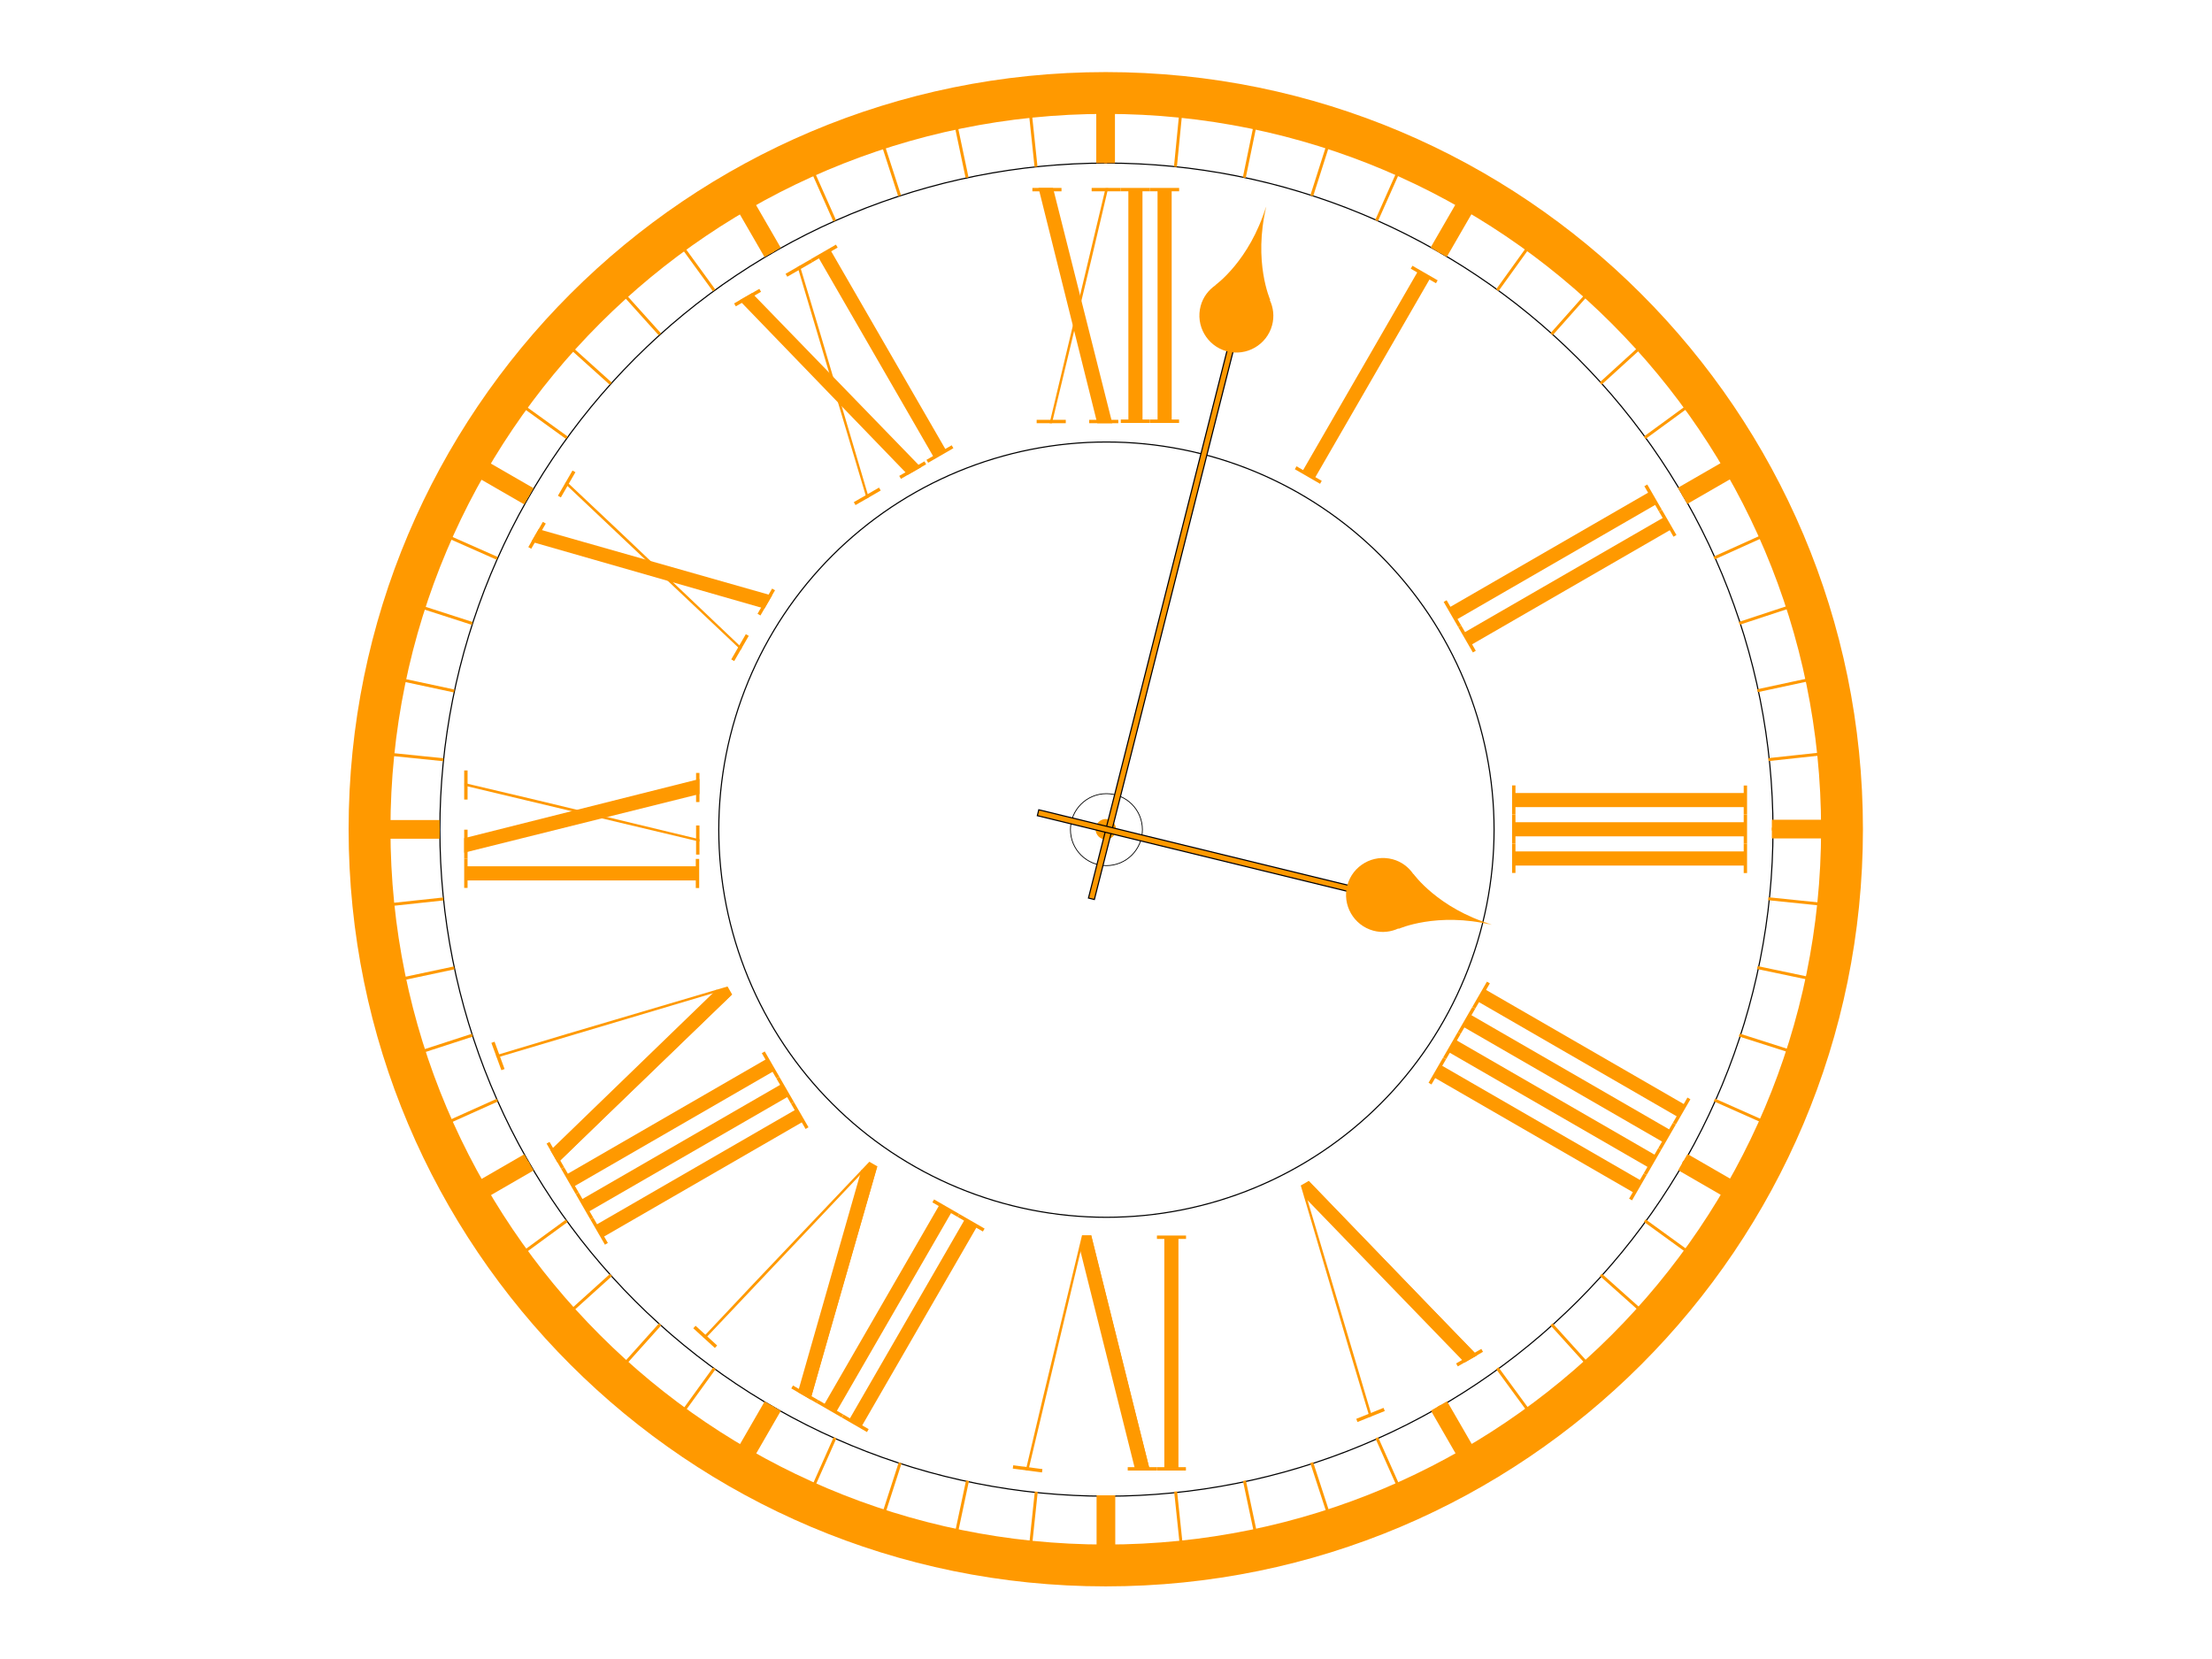 <svg xmlns="http://www.w3.org/2000/svg" xmlns:xlink="http://www.w3.org/1999/xlink" width="1024" zoomAndPan="magnify" viewBox="0 0 768 576" height="768" preserveAspectRatio="xMidYMid meet" version="1.0"><defs><clipPath id="82623e6fe6"><path d="M 121.023 25.023 L 646.773 25.023 L 646.773 550.773 L 121.023 550.773 Z M 121.023 25.023 " clip-rule="nonzero"/></clipPath></defs><path stroke-linecap="butt" transform="matrix(0.781, 0, 0, 0.781, -80.767, -6.201)" fill="none" stroke-linejoin="miter" d="M 891.602 376.759 C 891.602 381.608 891.482 386.457 891.241 391.301 C 891.006 396.144 890.651 400.978 890.175 405.802 C 889.7 410.631 889.105 415.44 888.394 420.239 C 887.683 425.038 886.853 429.811 885.907 434.57 C 884.961 439.324 883.9 444.058 882.719 448.762 C 881.544 453.465 880.247 458.134 878.841 462.778 C 877.435 467.417 875.914 472.02 874.278 476.589 C 872.646 481.153 870.9 485.676 869.044 490.155 C 867.187 494.638 865.225 499.067 863.149 503.456 C 861.077 507.839 858.895 512.168 856.609 516.446 C 854.327 520.719 851.935 524.938 849.443 529.101 C 846.951 533.259 844.354 537.353 841.662 541.386 C 838.964 545.419 836.177 549.382 833.285 553.275 C 830.398 557.174 827.415 560.997 824.338 564.745 C 821.26 568.493 818.098 572.161 814.84 575.759 C 811.582 579.351 808.24 582.859 804.812 586.292 C 801.379 589.72 797.871 593.062 794.279 596.32 C 790.681 599.578 787.013 602.74 783.265 605.818 C 779.517 608.895 775.694 611.877 771.796 614.765 C 767.902 617.657 763.939 620.444 759.906 623.142 C 755.873 625.834 751.779 628.431 747.621 630.923 C 743.458 633.415 739.239 635.807 734.966 638.088 C 730.688 640.375 726.359 642.557 721.971 644.629 C 717.587 646.705 713.159 648.667 708.675 650.523 C 704.196 652.38 699.673 654.126 695.109 655.758 C 690.54 657.394 685.937 658.915 681.298 660.321 C 676.654 661.727 671.986 663.023 667.282 664.199 C 662.578 665.38 657.844 666.441 653.09 667.387 C 648.332 668.333 643.558 669.163 638.759 669.874 C 633.96 670.585 629.151 671.18 624.322 671.655 C 619.498 672.131 614.665 672.486 609.821 672.721 C 604.977 672.961 600.128 673.082 595.279 673.082 C 590.43 673.082 585.586 672.961 580.742 672.721 C 575.898 672.486 571.06 672.131 566.236 671.655 C 561.412 671.18 556.598 670.585 551.799 669.874 C 547.005 669.163 542.226 668.333 537.473 667.387 C 532.714 666.441 527.985 665.38 523.281 664.199 C 518.577 663.023 513.904 661.727 509.265 660.321 C 504.621 658.915 500.018 657.394 495.454 655.758 C 490.885 654.126 486.362 652.38 481.883 650.523 C 477.404 648.667 472.971 646.705 468.587 644.629 C 464.204 642.557 459.87 640.375 455.597 638.088 C 451.319 635.807 447.1 633.415 442.942 630.923 C 438.784 628.431 434.685 625.834 430.652 623.142 C 426.619 620.444 422.656 617.657 418.762 614.765 C 414.869 611.877 411.046 608.895 407.298 605.818 C 403.55 602.74 399.877 599.578 396.284 596.32 C 392.692 593.062 389.179 589.72 385.751 586.292 C 382.323 582.859 378.981 579.351 375.723 575.759 C 372.465 572.161 369.298 568.493 366.22 564.745 C 363.143 560.997 360.16 557.174 357.273 553.275 C 354.386 549.382 351.594 545.419 348.896 541.386 C 346.204 537.353 343.612 533.259 341.12 529.101 C 338.623 524.938 336.236 520.719 333.949 516.446 C 331.663 512.168 329.481 507.839 327.409 503.456 C 325.338 499.067 323.371 494.638 321.514 490.155 C 319.658 485.676 317.917 481.153 316.28 476.589 C 314.649 472.02 313.128 467.417 311.722 462.778 C 310.31 458.134 309.019 453.465 307.839 448.762 C 306.663 444.058 305.602 439.324 304.656 434.57 C 303.705 429.811 302.88 425.038 302.169 420.239 C 301.453 415.44 300.863 410.631 300.388 405.802 C 299.912 400.978 299.557 396.144 299.317 391.301 C 299.081 386.457 298.961 381.608 298.961 376.759 C 298.961 371.91 299.081 367.066 299.317 362.222 C 299.557 357.378 299.912 352.54 300.388 347.716 C 300.863 342.892 301.453 338.078 302.169 333.279 C 302.88 328.485 303.705 323.706 304.656 318.953 C 305.602 314.194 306.663 309.465 307.839 304.761 C 309.019 300.057 310.31 295.384 311.722 290.745 C 313.128 286.101 314.649 281.498 316.28 276.934 C 317.917 272.365 319.658 267.842 321.514 263.363 C 323.371 258.884 325.338 254.451 327.409 250.067 C 329.481 245.684 331.663 241.35 333.949 237.077 C 336.236 232.799 338.623 228.58 341.12 224.422 C 343.612 220.263 346.204 216.165 348.896 212.132 C 351.594 208.099 354.386 204.136 357.273 200.242 C 360.16 196.349 363.143 192.526 366.22 188.778 C 369.298 185.03 372.465 181.357 375.723 177.764 C 378.981 174.172 382.323 170.659 385.751 167.231 C 389.179 163.803 392.692 160.461 396.284 157.203 C 399.877 153.945 403.55 150.778 407.298 147.7 C 411.046 144.623 414.869 141.64 418.762 138.753 C 422.656 135.866 426.619 133.074 430.652 130.381 C 434.685 127.684 438.784 125.092 442.942 122.6 C 447.1 120.103 451.319 117.716 455.597 115.429 C 459.87 113.143 464.204 110.961 468.587 108.889 C 472.971 106.817 477.404 104.851 481.883 102.994 C 486.362 101.138 490.885 99.397 495.454 97.76 C 500.018 96.129 504.621 94.608 509.265 93.202 C 513.904 91.79 518.577 90.499 523.281 89.318 C 527.985 88.143 532.714 87.082 537.473 86.136 C 542.226 85.185 547.005 84.359 551.799 83.649 C 556.598 82.933 561.412 82.343 566.236 81.867 C 571.06 81.392 575.898 81.037 580.742 80.797 C 585.586 80.561 590.43 80.441 595.279 80.441 C 600.128 80.441 604.977 80.561 609.821 80.797 C 614.665 81.037 619.498 81.392 624.322 81.867 C 629.151 82.343 633.96 82.933 638.759 83.649 C 643.558 84.359 648.332 85.185 653.09 86.136 C 657.844 87.082 662.578 88.143 667.282 89.318 C 671.986 90.499 676.654 91.79 681.298 93.202 C 685.937 94.608 690.54 96.129 695.109 97.76 C 699.673 99.397 704.196 101.138 708.675 102.994 C 713.159 104.851 717.587 106.817 721.971 108.889 C 726.359 110.961 730.688 113.143 734.966 115.429 C 739.239 117.716 743.458 120.103 747.621 122.6 C 751.779 125.092 755.873 127.684 759.906 130.381 C 763.939 133.074 767.902 135.866 771.796 138.753 C 775.694 141.64 779.517 144.623 783.265 147.7 C 787.013 150.778 790.681 153.945 794.279 157.203 C 797.871 160.461 801.379 163.803 804.812 167.231 C 808.24 170.659 811.582 174.172 814.84 177.764 C 818.098 181.357 821.26 185.03 824.338 188.778 C 827.415 192.526 830.398 196.349 833.285 200.242 C 836.177 204.136 838.964 208.099 841.662 212.132 C 844.354 216.165 846.951 220.263 849.443 224.422 C 851.935 228.58 854.327 232.799 856.609 237.077 C 858.895 241.35 861.077 245.684 863.149 250.067 C 865.225 254.451 867.187 258.884 869.044 263.363 C 870.9 267.842 872.646 272.365 874.278 276.934 C 875.914 281.498 877.435 286.101 878.841 290.745 C 880.247 295.384 881.544 300.057 882.719 304.761 C 883.9 309.465 884.961 314.194 885.907 318.953 C 886.853 323.706 887.683 328.485 888.394 333.279 C 889.105 338.078 889.7 342.892 890.175 347.716 C 890.651 352.54 891.006 357.378 891.241 362.222 C 891.482 367.066 891.602 371.91 891.602 376.759 Z M 891.602 376.759 " stroke="#000000" stroke-width="0.5" stroke-opacity="1" stroke-miterlimit="10"/><path stroke-linecap="butt" transform="matrix(0.781, 0, 0, 0.781, -80.767, -6.201)" fill="none" stroke-linejoin="miter" d="M 767.612 376.759 C 767.612 379.581 767.542 382.398 767.402 385.216 C 767.262 388.033 767.057 390.845 766.782 393.652 C 766.506 396.46 766.161 399.257 765.746 402.044 C 765.33 404.836 764.85 407.614 764.3 410.381 C 763.749 413.148 763.129 415.895 762.443 418.633 C 761.762 421.37 761.007 424.087 760.191 426.784 C 759.371 429.481 758.485 432.158 757.534 434.816 C 756.588 437.473 755.573 440.1 754.492 442.707 C 753.411 445.314 752.27 447.891 751.064 450.438 C 749.858 452.99 748.592 455.507 747.261 457.994 C 745.93 460.481 744.544 462.938 743.093 465.355 C 741.641 467.772 740.135 470.159 738.569 472.501 C 737.003 474.848 735.376 477.149 733.695 479.416 C 732.019 481.683 730.282 483.905 728.491 486.087 C 726.704 488.263 724.863 490.4 722.966 492.492 C 721.075 494.578 719.128 496.62 717.137 498.617 C 715.14 500.608 713.098 502.555 711.012 504.446 C 708.92 506.343 706.783 508.184 704.607 509.971 C 702.425 511.762 700.203 513.499 697.936 515.175 C 695.669 516.856 693.368 518.483 691.021 520.049 C 688.679 521.615 686.292 523.121 683.875 524.572 C 681.458 526.024 679.001 527.41 676.514 528.741 C 674.027 530.072 671.51 531.338 668.958 532.544 C 666.411 533.75 663.834 534.891 661.227 535.972 C 658.62 537.052 655.993 538.068 653.336 539.014 C 650.678 539.965 648.001 540.851 645.304 541.671 C 642.607 542.487 639.89 543.242 637.153 543.923 C 634.415 544.609 631.668 545.229 628.901 545.779 C 626.134 546.33 623.357 546.81 620.564 547.226 C 617.777 547.641 614.98 547.986 612.173 548.261 C 609.365 548.537 606.553 548.742 603.736 548.882 C 600.919 549.022 598.101 549.092 595.279 549.092 C 592.462 549.092 589.639 549.022 586.822 548.882 C 584.005 548.742 581.198 548.537 578.39 548.261 C 575.583 547.986 572.786 547.641 569.994 547.226 C 567.206 546.81 564.424 546.33 561.662 545.779 C 558.895 545.229 556.143 544.609 553.405 543.923 C 550.673 543.242 547.956 542.487 545.254 541.671 C 542.557 540.851 539.88 539.965 537.222 539.014 C 534.57 538.068 531.938 537.052 529.331 535.972 C 526.724 534.891 524.147 533.75 521.6 532.544 C 519.048 531.338 516.531 530.072 514.044 528.741 C 511.557 527.41 509.105 526.024 506.683 524.572 C 504.266 523.121 501.884 521.615 499.537 520.049 C 497.195 518.483 494.888 516.856 492.622 515.175 C 490.36 513.499 488.133 511.762 485.956 509.971 C 483.775 508.184 481.638 506.343 479.551 504.446 C 477.46 502.555 475.418 500.608 473.426 498.617 C 471.43 496.62 469.488 494.578 467.592 492.492 C 465.7 490.4 463.859 488.263 462.067 486.087 C 460.276 483.905 458.544 481.683 456.863 479.416 C 455.182 477.149 453.56 474.848 451.994 472.501 C 450.428 470.159 448.917 467.772 447.465 465.355 C 446.019 462.938 444.628 460.481 443.297 457.994 C 441.971 455.507 440.7 452.99 439.494 450.438 C 438.288 447.891 437.147 445.314 436.066 442.707 C 434.99 440.1 433.975 437.473 433.024 434.816 C 432.073 432.158 431.187 429.481 430.372 426.784 C 429.551 424.087 428.801 421.37 428.115 418.633 C 427.429 415.895 426.814 413.148 426.263 410.381 C 425.713 407.614 425.228 404.836 424.817 402.044 C 424.402 399.257 424.057 396.46 423.781 393.652 C 423.501 390.845 423.296 388.033 423.156 385.216 C 423.021 382.398 422.951 379.581 422.951 376.759 C 422.951 373.942 423.021 371.119 423.156 368.302 C 423.296 365.485 423.501 362.678 423.781 359.87 C 424.057 357.063 424.402 354.266 424.817 351.474 C 425.228 348.686 425.713 345.904 426.263 343.142 C 426.814 340.375 427.429 337.623 428.115 334.885 C 428.801 332.153 429.551 329.436 430.372 326.734 C 431.187 324.037 432.073 321.36 433.024 318.702 C 433.975 316.05 434.99 313.418 436.066 310.811 C 437.147 308.209 438.288 305.627 439.494 303.08 C 440.7 300.528 441.971 298.011 443.297 295.524 C 444.628 293.037 446.019 290.585 447.465 288.163 C 448.917 285.746 450.428 283.364 451.994 281.017 C 453.56 278.675 455.182 276.368 456.863 274.102 C 458.544 271.84 460.276 269.613 462.067 267.436 C 463.859 265.255 465.7 263.118 467.592 261.031 C 469.488 258.939 471.43 256.898 473.426 254.906 C 475.418 252.91 477.46 250.968 479.551 249.072 C 481.638 247.18 483.775 245.339 485.956 243.547 C 488.133 241.756 490.36 240.024 492.622 238.343 C 494.888 236.662 497.195 235.04 499.537 233.474 C 501.884 231.908 504.266 230.397 506.683 228.945 C 509.105 227.499 511.557 226.108 514.044 224.777 C 516.531 223.451 519.048 222.18 521.6 220.974 C 524.147 219.768 526.724 218.627 529.331 217.546 C 531.938 216.47 534.57 215.455 537.222 214.504 C 539.88 213.553 542.557 212.667 545.254 211.852 C 547.956 211.031 550.673 210.28 553.405 209.595 C 556.143 208.909 558.895 208.294 561.662 207.743 C 564.424 207.193 567.206 206.708 569.994 206.297 C 572.786 205.882 575.583 205.537 578.39 205.261 C 581.198 204.981 584.005 204.776 586.822 204.636 C 589.639 204.501 592.462 204.431 595.279 204.431 C 598.101 204.431 600.919 204.501 603.736 204.636 C 606.553 204.776 609.365 204.981 612.173 205.261 C 614.98 205.537 617.777 205.882 620.564 206.297 C 623.357 206.708 626.134 207.193 628.901 207.743 C 631.668 208.294 634.415 208.909 637.153 209.595 C 639.89 210.28 642.607 211.031 645.304 211.852 C 648.001 212.667 650.678 213.553 653.336 214.504 C 655.993 215.455 658.62 216.47 661.227 217.546 C 663.834 218.627 666.411 219.768 668.958 220.974 C 671.51 222.18 674.027 223.451 676.514 224.777 C 679.001 226.108 681.458 227.499 683.875 228.945 C 686.292 230.397 688.679 231.908 691.021 233.474 C 693.368 235.04 695.669 236.662 697.936 238.343 C 700.203 240.024 702.425 241.756 704.607 243.547 C 706.783 245.339 708.92 247.18 711.012 249.072 C 713.098 250.968 715.14 252.91 717.137 254.906 C 719.128 256.898 721.075 258.939 722.966 261.031 C 724.863 263.118 726.704 265.255 728.491 267.436 C 730.282 269.613 732.019 271.84 733.695 274.102 C 735.376 276.368 737.003 278.675 738.569 281.017 C 740.135 283.364 741.641 285.746 743.093 288.163 C 744.544 290.585 745.93 293.037 747.261 295.524 C 748.592 298.011 749.858 300.528 751.064 303.08 C 752.27 305.627 753.411 308.209 754.492 310.811 C 755.573 313.418 756.588 316.05 757.534 318.702 C 758.485 321.36 759.371 324.037 760.191 326.734 C 761.007 329.436 761.762 332.153 762.443 334.885 C 763.129 337.623 763.749 340.375 764.3 343.142 C 764.85 345.904 765.33 348.686 765.746 351.474 C 766.161 354.266 766.501 357.063 766.782 359.87 C 767.057 362.678 767.262 365.485 767.402 368.302 C 767.542 371.119 767.612 373.942 767.612 376.759 Z M 767.612 376.759 " stroke="#000000" stroke-width="0.5" stroke-opacity="1" stroke-miterlimit="10"/><g clip-path="url(#82623e6fe6)"><path fill="#ff9900" d="M 383.922 25.027 C 238.742 25.027 121.039 142.723 121.039 287.902 C 121.039 433.09 238.734 550.785 383.922 550.785 C 529.109 550.785 646.805 433.09 646.805 287.902 C 646.805 142.723 529.109 25.027 383.922 25.027 Z M 383.922 536.258 C 246.758 536.258 135.566 425.066 135.566 287.902 C 135.566 150.738 246.758 39.547 383.922 39.547 C 521.086 39.547 632.277 150.738 632.277 287.902 C 632.277 425.066 521.086 536.258 383.922 536.258 Z M 383.922 536.258 " fill-opacity="1" fill-rule="nonzero"/></g><path fill="#ff9900" d="M 380.621 38.801 L 387.109 38.801 L 387.109 56.645 L 380.621 56.645 Z M 380.621 38.801 " fill-opacity="1" fill-rule="nonzero"/><path fill="#ff9900" d="M 383.352 38.801 L 384.387 38.801 L 384.387 56.645 L 383.352 56.645 Z M 383.352 38.801 " fill-opacity="1" fill-rule="nonzero"/><path fill="#ff9900" d="M 360.215 57.867 L 359.191 57.977 L 357.324 40.23 L 358.344 40.125 Z M 360.215 57.867 " fill-opacity="1" fill-rule="nonzero"/><path fill="#ff9900" d="M 336.27 61.578 L 335.262 61.789 L 331.582 44.332 L 332.59 44.121 Z M 336.27 61.578 " fill-opacity="1" fill-rule="nonzero"/><path fill="#ff9900" d="M 312.836 67.824 L 311.855 68.141 L 306.348 51.172 L 307.328 50.852 Z M 312.836 67.824 " fill-opacity="1" fill-rule="nonzero"/><path fill="#ff9900" d="M 290.273 76.461 L 289.332 76.879 L 282.09 60.574 L 283.031 60.156 Z M 290.273 76.461 " fill-opacity="1" fill-rule="nonzero"/><path fill="#ff9900" d="M 268.719 87.398 L 267.828 87.914 L 258.938 72.445 L 259.832 71.93 Z M 268.719 87.398 " fill-opacity="1" fill-rule="nonzero"/><path fill="#ff9900" d="M 248.355 100.527 L 247.523 101.133 L 237.031 86.699 L 237.863 86.098 Z M 248.355 100.527 " fill-opacity="1" fill-rule="nonzero"/><path fill="#ff9900" d="M 229.496 115.742 L 228.73 116.43 L 216.797 103.168 L 217.562 102.48 Z M 229.496 115.742 " fill-opacity="1" fill-rule="nonzero"/><path fill="#ff9900" d="M 212.402 132.828 L 211.715 133.59 L 198.457 121.656 L 199.145 120.895 Z M 212.402 132.828 " fill-opacity="1" fill-rule="nonzero"/><path fill="#ff9900" d="M 197.129 151.582 L 196.527 152.418 L 182.062 141.969 L 182.664 141.137 Z M 197.129 151.582 " fill-opacity="1" fill-rule="nonzero"/><path fill="#ff9900" d="M 183.848 171.883 L 183.332 172.773 L 167.891 163.836 L 168.406 162.945 Z M 183.848 171.883 " fill-opacity="1" fill-rule="nonzero"/><path fill="#ff9900" d="M 172.836 193.391 L 172.422 194.332 L 156.105 187.113 L 156.52 186.172 Z M 172.836 193.391 " fill-opacity="1" fill-rule="nonzero"/><path fill="#ff9900" d="M 164.129 215.969 L 163.812 216.945 L 146.836 211.469 L 147.148 210.488 Z M 164.129 215.969 " fill-opacity="1" fill-rule="nonzero"/><path fill="#ff9900" d="M 157.812 239.41 L 157.598 240.414 L 140.152 236.684 L 140.367 235.676 Z M 157.812 239.41 " fill-opacity="1" fill-rule="nonzero"/><path fill="#ff9900" d="M 153.992 263.266 L 153.887 264.289 L 136.137 262.473 L 136.242 261.449 Z M 153.992 263.266 " fill-opacity="1" fill-rule="nonzero"/><path fill="#ff9900" d="M 134.816 287.445 L 152.656 287.445 L 152.656 288.473 L 134.816 288.473 Z M 134.816 287.445 " fill-opacity="1" fill-rule="nonzero"/><path fill="#ff9900" d="M 153.883 311.602 L 153.992 312.625 L 136.254 314.531 L 136.145 313.508 Z M 153.883 311.602 " fill-opacity="1" fill-rule="nonzero"/><path fill="#ff9900" d="M 157.613 335.539 L 157.832 336.539 L 140.383 340.254 L 140.156 339.242 Z M 157.613 335.539 " fill-opacity="1" fill-rule="nonzero"/><path fill="#ff9900" d="M 163.832 358.93 L 164.152 359.91 L 147.191 365.422 L 146.863 364.445 Z M 163.832 358.93 " fill-opacity="1" fill-rule="nonzero"/><path fill="#ff9900" d="M 172.453 381.496 L 172.875 382.434 L 156.598 389.746 L 156.176 388.809 Z M 172.453 381.496 " fill-opacity="1" fill-rule="nonzero"/><path fill="#ff9900" d="M 183.41 403.145 L 183.926 404.023 L 168.477 412.949 L 167.957 412.059 Z M 183.41 403.145 " fill-opacity="1" fill-rule="nonzero"/><path fill="#ff9900" d="M 196.5 423.43 L 197.105 424.258 L 182.707 434.793 L 182.098 433.965 Z M 196.5 423.43 " fill-opacity="1" fill-rule="nonzero"/><path fill="#ff9900" d="M 211.781 442.305 L 212.469 443.066 L 199.227 455.02 L 198.539 454.254 Z M 211.781 442.305 " fill-opacity="1" fill-rule="nonzero"/><path fill="#ff9900" d="M 228.82 459.457 L 229.586 460.145 L 217.68 473.426 L 216.914 472.738 Z M 228.82 459.457 " fill-opacity="1" fill-rule="nonzero"/><path fill="#ff9900" d="M 247.633 474.758 L 248.465 475.359 L 238.004 489.809 L 237.168 489.207 Z M 247.633 474.758 " fill-opacity="1" fill-rule="nonzero"/><path fill="#ff9900" d="M 267.867 487.957 L 268.754 488.469 L 259.871 503.934 L 258.98 503.422 Z M 267.867 487.957 " fill-opacity="1" fill-rule="nonzero"/><path fill="#ff9900" d="M 289.441 499 L 290.379 499.414 L 283.137 515.719 L 282.199 515.301 Z M 289.441 499 " fill-opacity="1" fill-rule="nonzero"/><path fill="#ff9900" d="M 312.043 507.734 L 313.02 508.051 L 307.531 525.023 L 306.555 524.707 Z M 312.043 507.734 " fill-opacity="1" fill-rule="nonzero"/><path fill="#ff9900" d="M 335.41 513.996 L 336.414 514.207 L 332.711 531.656 L 331.707 531.445 Z M 335.41 513.996 " fill-opacity="1" fill-rule="nonzero"/><path fill="#ff9900" d="M 359.285 517.836 L 360.301 517.945 L 358.43 535.684 L 357.41 535.578 Z M 359.285 517.836 " fill-opacity="1" fill-rule="nonzero"/><path fill="#ff9900" d="M 383.461 519.168 L 384.488 519.168 L 384.488 537.004 L 383.461 537.004 Z M 383.461 519.168 " fill-opacity="1" fill-rule="nonzero"/><path fill="#ff9900" d="M 407.668 517.902 L 408.684 517.797 L 410.547 535.539 L 409.527 535.645 Z M 407.668 517.902 " fill-opacity="1" fill-rule="nonzero"/><path fill="#ff9900" d="M 431.559 514.195 L 432.562 513.98 L 436.262 531.43 L 435.258 531.645 Z M 431.559 514.195 " fill-opacity="1" fill-rule="nonzero"/><path fill="#ff9900" d="M 454.938 507.961 L 455.914 507.641 L 461.449 524.605 L 460.473 524.922 Z M 454.938 507.961 " fill-opacity="1" fill-rule="nonzero"/><path fill="#ff9900" d="M 477.543 499.41 L 478.48 498.996 L 485.75 515.285 L 484.812 515.703 Z M 477.543 499.41 " fill-opacity="1" fill-rule="nonzero"/><path fill="#ff9900" d="M 499.141 488.418 L 500.031 487.902 L 508.988 503.332 L 508.102 503.848 Z M 499.141 488.418 " fill-opacity="1" fill-rule="nonzero"/><path fill="#ff9900" d="M 519.438 475.32 L 520.262 474.715 L 530.805 489.109 L 529.98 489.715 Z M 519.438 475.32 " fill-opacity="1" fill-rule="nonzero"/><path fill="#ff9900" d="M 538.301 460.129 L 539.059 459.441 L 551.031 472.672 L 550.27 473.359 Z M 538.301 460.129 " fill-opacity="1" fill-rule="nonzero"/><path fill="#ff9900" d="M 555.453 442.984 L 556.137 442.223 L 569.445 454.109 L 568.762 454.875 Z M 555.453 442.984 " fill-opacity="1" fill-rule="nonzero"/><path fill="#ff9900" d="M 570.746 424.195 L 571.348 423.363 L 585.793 433.84 L 585.188 434.672 Z M 570.746 424.195 " fill-opacity="1" fill-rule="nonzero"/><path fill="#ff9900" d="M 583.969 403.875 L 584.48 402.988 L 599.949 411.875 L 599.438 412.766 Z M 583.969 403.875 " fill-opacity="1" fill-rule="nonzero"/><path fill="#ff9900" d="M 595.016 382.367 L 595.434 381.434 L 611.738 388.676 L 611.324 389.613 Z M 595.016 382.367 " fill-opacity="1" fill-rule="nonzero"/><path fill="#ff9900" d="M 603.695 359.836 L 604.008 358.859 L 621.004 364.281 L 620.695 365.258 Z M 603.695 359.836 " fill-opacity="1" fill-rule="nonzero"/><path fill="#ff9900" d="M 610.039 336.438 L 610.246 335.434 L 627.711 339.094 L 627.504 340.098 Z M 610.039 336.438 " fill-opacity="1" fill-rule="nonzero"/><path fill="#ff9900" d="M 613.871 312.543 L 613.977 311.52 L 631.727 313.352 L 631.621 314.371 Z M 613.871 312.543 " fill-opacity="1" fill-rule="nonzero"/><path fill="#ff9900" d="M 615.184 287.336 L 633.023 287.336 L 633.023 288.363 L 615.184 288.363 Z M 615.184 287.336 " fill-opacity="1" fill-rule="nonzero"/><path fill="#ff9900" d="M 614.02 264.246 L 613.91 263.227 L 631.652 261.312 L 631.762 262.328 Z M 614.02 264.246 " fill-opacity="1" fill-rule="nonzero"/><path fill="#ff9900" d="M 610.266 240.32 L 610.051 239.32 L 627.5 235.57 L 627.715 236.57 Z M 610.266 240.32 " fill-opacity="1" fill-rule="nonzero"/><path fill="#ff9900" d="M 604.004 216.914 L 603.684 215.945 L 620.633 210.355 L 620.953 211.328 Z M 604.004 216.914 " fill-opacity="1" fill-rule="nonzero"/><path fill="#ff9900" d="M 595.32 194.219 L 594.898 193.289 L 611.168 185.945 L 611.586 186.879 Z M 595.32 194.219 " fill-opacity="1" fill-rule="nonzero"/><path fill="#ff9900" d="M 584.5 172.711 L 583.984 171.828 L 599.398 162.836 L 599.914 163.719 Z M 584.5 172.711 " fill-opacity="1" fill-rule="nonzero"/><path fill="#ff9900" d="M 571.34 152.395 L 570.738 151.57 L 585.145 141.035 L 585.746 141.859 Z M 571.34 152.395 " fill-opacity="1" fill-rule="nonzero"/><path fill="#ff9900" d="M 556.059 133.559 L 555.371 132.801 L 568.559 120.781 L 569.25 121.539 Z M 556.059 133.559 " fill-opacity="1" fill-rule="nonzero"/><path fill="#ff9900" d="M 539.09 116.379 L 538.324 115.699 L 550.172 102.352 L 550.938 103.031 Z M 539.09 116.379 " fill-opacity="1" fill-rule="nonzero"/><path fill="#ff9900" d="M 520.27 101.07 L 519.441 100.473 L 529.867 85.988 L 530.691 86.582 Z M 520.27 101.07 " fill-opacity="1" fill-rule="nonzero"/><path fill="#ff9900" d="M 499.926 87.859 L 499.043 87.355 L 507.883 71.852 L 508.766 72.359 Z M 499.926 87.859 " fill-opacity="1" fill-rule="nonzero"/><path fill="#ff9900" d="M 478.402 76.82 L 477.465 76.414 L 484.715 60.105 L 485.66 60.527 Z M 478.402 76.82 " fill-opacity="1" fill-rule="nonzero"/><path fill="#ff9900" d="M 455.93 68.117 L 454.957 67.809 L 460.379 50.805 L 461.352 51.117 Z M 455.93 68.117 " fill-opacity="1" fill-rule="nonzero"/><path fill="#ff9900" d="M 432.512 61.781 L 431.516 61.574 L 435.117 44.094 L 436.117 44.301 Z M 432.512 61.781 " fill-opacity="1" fill-rule="nonzero"/><path fill="#ff9900" d="M 408.613 57.957 L 407.598 57.855 L 409.344 40.094 L 410.359 40.195 Z M 408.613 57.957 " fill-opacity="1" fill-rule="nonzero"/><path fill="#ff9900" d="M 271.074 86.035 L 265.457 89.281 L 256.531 73.832 L 262.148 70.586 Z M 271.074 86.035 " fill-opacity="1" fill-rule="nonzero"/><path fill="#ff9900" d="M 185.258 169.508 L 182.016 175.125 L 166.562 166.211 L 169.801 160.594 Z M 185.258 169.508 " fill-opacity="1" fill-rule="nonzero"/><path fill="#ff9900" d="M 134.816 284.715 L 152.66 284.715 L 152.66 291.203 L 134.816 291.203 Z M 134.816 284.715 " fill-opacity="1" fill-rule="nonzero"/><path fill="#ff9900" d="M 182.031 400.754 L 185.277 406.371 L 169.828 415.297 L 166.582 409.68 Z M 182.031 400.754 " fill-opacity="1" fill-rule="nonzero"/><path fill="#ff9900" d="M 265.484 486.578 L 271.105 489.824 L 262.188 505.277 L 256.566 502.035 Z M 265.484 486.578 " fill-opacity="1" fill-rule="nonzero"/><path fill="#ff9900" d="M 380.73 519.168 L 387.215 519.168 L 387.215 537.008 L 380.73 537.008 Z M 380.73 519.168 " fill-opacity="1" fill-rule="nonzero"/><path fill="#ff9900" d="M 496.797 489.758 L 502.418 486.512 L 511.336 501.965 L 505.711 505.211 Z M 496.797 489.758 " fill-opacity="1" fill-rule="nonzero"/><path fill="#ff9900" d="M 582.652 406.289 L 585.895 400.672 L 601.344 409.598 L 598.098 415.215 Z M 582.652 406.289 " fill-opacity="1" fill-rule="nonzero"/><path fill="#ff9900" d="M 615.184 284.613 L 633.02 284.613 L 633.02 291.098 L 615.184 291.098 Z M 615.184 284.613 " fill-opacity="1" fill-rule="nonzero"/><path fill="#ff9900" d="M 585.793 174.977 L 582.555 169.359 L 598.008 160.449 L 601.246 166.066 Z M 585.793 174.977 " fill-opacity="1" fill-rule="nonzero"/><path fill="#ff9900" d="M 502.305 89.219 L 496.688 85.973 L 505.613 70.523 L 511.23 73.77 Z M 502.305 89.219 " fill-opacity="1" fill-rule="nonzero"/><path fill="#ff9900" d="M 506.035 214.934 L 574.66 175.309 L 575.965 177.559 L 576.98 176.973 L 571.93 168.223 L 570.914 168.809 L 572.211 171.062 L 503.586 210.68 L 502.266 208.402 L 501.242 208.984 L 506.301 217.738 L 507.324 217.152 Z M 506.035 214.934 " fill-opacity="1" fill-rule="nonzero"/><path fill="#ff9900" d="M 577.004 177.004 L 575.98 177.59 L 577.281 179.844 L 508.66 219.461 L 507.34 217.184 L 506.316 217.77 L 511.375 226.527 L 512.391 225.941 L 511.109 223.707 L 579.734 184.094 L 581.031 186.348 L 582.055 185.754 Z M 577.004 177.004 " fill-opacity="1" fill-rule="nonzero"/><path fill="#ff9900" d="M 605.41 280.234 L 605.41 282.832 L 606.578 282.832 L 606.578 272.73 L 605.41 272.73 L 605.41 275.324 L 526.16 275.324 L 526.168 272.691 L 524.988 272.691 L 524.988 282.801 L 526.168 282.801 L 526.16 280.234 Z M 605.41 280.234 " fill-opacity="1" fill-rule="nonzero"/><path fill="#ff9900" d="M 605.41 290.375 L 605.41 292.973 L 606.578 292.973 L 606.578 282.871 L 605.41 282.871 L 605.41 285.473 L 526.16 285.473 L 526.16 282.832 L 524.988 282.832 L 524.988 292.941 L 526.16 292.941 L 526.16 290.375 Z M 605.41 290.375 " fill-opacity="1" fill-rule="nonzero"/><path fill="#ff9900" d="M 605.41 303.121 L 606.578 303.121 L 606.578 293.012 L 605.41 293.012 L 605.41 295.613 L 526.16 295.613 L 526.168 292.973 L 524.988 292.973 L 524.988 303.082 L 526.168 303.082 L 526.168 300.523 L 605.41 300.523 Z M 605.41 303.121 " fill-opacity="1" fill-rule="nonzero"/><path fill="#ff9900" d="M 582.129 387.57 L 580.828 389.816 L 581.852 390.41 L 586.898 381.66 L 585.879 381.066 L 584.582 383.316 L 515.957 343.699 L 517.277 341.41 L 516.254 340.824 L 511.203 349.578 L 512.219 350.168 L 513.508 347.945 Z M 582.129 387.57 " fill-opacity="1" fill-rule="nonzero"/><path fill="#ff9900" d="M 577.059 396.352 L 575.762 398.598 L 576.777 399.191 L 581.836 390.434 L 580.812 389.848 L 579.508 392.105 L 510.883 352.48 L 512.211 350.199 L 511.18 349.617 L 506.129 358.367 L 507.145 358.953 L 508.434 356.734 Z M 577.059 396.352 " fill-opacity="1" fill-rule="nonzero"/><path fill="#ff9900" d="M 571.992 405.133 L 570.688 407.391 L 571.703 407.977 L 576.762 399.223 L 575.738 398.629 L 574.434 400.887 L 505.816 361.262 L 507.137 358.984 L 506.113 358.398 L 501.062 367.148 L 502.078 367.734 L 503.367 365.516 Z M 571.992 405.133 " fill-opacity="1" fill-rule="nonzero"/><path fill="#ff9900" d="M 565.613 416.172 L 566.637 416.758 L 571.688 408.008 L 570.664 407.422 L 569.367 409.668 L 500.742 370.051 L 502.062 367.766 L 501.039 367.18 L 495.988 375.93 L 497.004 376.523 L 498.293 374.297 L 566.918 413.914 Z M 565.613 416.172 " fill-opacity="1" fill-rule="nonzero"/><path fill="#ff9900" d="M 498.559 98.34 L 499.152 97.324 L 490.398 92.273 L 489.805 93.289 L 492.055 94.594 L 452.438 163.219 L 450.152 161.898 L 449.566 162.914 L 458.324 167.973 L 458.91 166.949 L 456.691 165.668 L 496.309 97.043 Z M 498.559 98.34 " fill-opacity="1" fill-rule="nonzero"/><path fill="#ff9900" d="M 171.711 361.676 L 175.188 371.168 L 174.078 371.57 L 170.605 362.082 Z M 171.711 361.676 " fill-opacity="1" fill-rule="nonzero"/><path fill="#ff9900" d="M 241.504 460.305 L 248.992 467.145 L 248.199 468.016 L 240.707 461.176 Z M 241.504 460.305 " fill-opacity="1" fill-rule="nonzero"/><path fill="#ff9900" d="M 351.793 508.738 L 361.926 510.066 L 361.77 511.227 L 351.637 509.895 Z M 351.793 508.738 " fill-opacity="1" fill-rule="nonzero"/><path fill="#ff9900" d="M 470.891 492.617 L 480.359 488.809 L 480.797 489.895 L 471.312 493.711 Z M 470.891 492.617 " fill-opacity="1" fill-rule="nonzero"/><path fill="#ff9900" d="M 290.832 85.953 L 290.238 84.938 L 281.488 89.988 L 282.074 91.012 L 284.332 89.707 L 323.957 158.34 L 321.668 159.652 L 322.254 160.672 L 331.012 155.613 L 330.426 154.602 L 328.203 155.879 L 288.586 87.254 Z M 290.832 85.953 " fill-opacity="1" fill-rule="nonzero"/><path fill="#ff9900" d="M 256.727 104.289 L 315.211 164.848 L 319.738 162.242 L 261.09 101.766 Z M 256.727 104.289 " fill-opacity="1" fill-rule="nonzero"/><path fill="#ff9900" d="M 300.902 173.109 L 276.941 92.727 L 277.719 92.273 C 277.719 92.273 282.418 107.836 285.113 116.902 L 301.609 172.699 L 300.902 173.113 Z M 300.902 173.109 " fill-opacity="1" fill-rule="nonzero"/><path fill="#ff9900" d="M 264.227 101.309 L 255.469 106.363 L 254.883 105.344 L 263.637 100.289 Z M 264.227 101.309 " fill-opacity="1" fill-rule="nonzero"/><path fill="#ff9900" d="M 305.781 170.309 L 297.027 175.363 L 296.438 174.344 L 305.195 169.289 Z M 305.781 170.309 " fill-opacity="1" fill-rule="nonzero"/><path fill="#ff9900" d="M 321.555 161.199 L 312.801 166.25 L 312.211 165.23 L 320.969 160.18 Z M 321.555 161.199 " fill-opacity="1" fill-rule="nonzero"/><path fill="#ff9900" d="M 282.094 91.023 L 273.34 96.078 L 272.754 95.059 L 281.504 90.004 Z M 282.094 91.023 " fill-opacity="1" fill-rule="nonzero"/><path fill="#ff9900" d="M 399.27 66.422 L 399.27 65.242 L 389.16 65.246 L 389.16 66.422 L 391.762 66.422 L 391.777 145.66 L 389.137 145.66 L 389.137 146.84 L 399.246 146.832 L 399.246 145.66 L 396.68 145.66 L 396.664 66.422 Z M 399.27 66.422 " fill-opacity="1" fill-rule="nonzero"/><path fill="#ff9900" d="M 409.395 66.422 L 409.395 65.242 L 399.293 65.246 L 399.285 66.422 L 401.895 66.422 L 401.91 145.66 L 399.27 145.66 L 399.27 146.84 L 409.371 146.832 L 409.371 145.66 L 406.809 145.66 L 406.797 66.422 Z M 409.395 66.422 " fill-opacity="1" fill-rule="nonzero"/><path fill="#ff9900" d="M 360.566 65.254 L 380.957 146.934 L 386.18 146.934 L 365.602 65.25 Z M 360.566 65.254 " fill-opacity="1" fill-rule="nonzero"/><path fill="#ff9900" d="M 364.422 146.941 L 383.848 65.344 L 384.75 65.34 C 384.75 65.34 381.043 81.164 378.844 90.367 L 365.238 146.941 L 364.422 146.938 Z M 364.422 146.941 " fill-opacity="1" fill-rule="nonzero"/><path fill="#ff9900" d="M 358.441 65.25 L 368.551 65.25 L 368.551 66.43 L 358.441 66.43 Z M 358.441 65.25 " fill-opacity="1" fill-rule="nonzero"/><path fill="#ff9900" d="M 359.926 145.762 L 370.035 145.762 L 370.035 146.938 L 359.926 146.938 Z M 359.926 145.762 " fill-opacity="1" fill-rule="nonzero"/><path fill="#ff9900" d="M 378.168 145.762 L 388.273 145.762 L 388.273 146.938 L 378.168 146.938 Z M 378.168 145.762 " fill-opacity="1" fill-rule="nonzero"/><path fill="#ff9900" d="M 379.02 65.246 L 389.129 65.246 L 389.129 66.422 L 379.02 66.422 Z M 379.02 65.246 " fill-opacity="1" fill-rule="nonzero"/><path fill="#ff9900" d="M 184.496 188.09 L 265.426 211.297 L 268.031 206.777 L 187.012 183.734 Z M 184.496 188.09 " fill-opacity="1" fill-rule="nonzero"/><path fill="#ff9900" d="M 257.164 225.605 L 196.223 167.973 L 196.676 167.191 C 196.676 167.191 208.523 178.316 215.395 184.824 L 257.574 224.895 Z M 257.164 225.605 " fill-opacity="1" fill-rule="nonzero"/><path fill="#ff9900" d="M 189.496 181.777 L 184.445 190.531 L 183.43 189.945 L 188.48 181.191 Z M 189.496 181.777 " fill-opacity="1" fill-rule="nonzero"/><path fill="#ff9900" d="M 259.965 220.77 L 254.914 229.527 L 253.891 228.938 L 258.945 220.184 Z M 259.965 220.77 " fill-opacity="1" fill-rule="nonzero"/><path fill="#ff9900" d="M 269.086 204.938 L 264.027 213.691 L 263.012 213.105 L 268.07 204.352 Z M 269.086 204.938 " fill-opacity="1" fill-rule="nonzero"/><path fill="#ff9900" d="M 199.781 163.949 L 194.73 172.703 L 193.711 172.117 L 198.766 163.363 Z M 199.781 163.949 " fill-opacity="1" fill-rule="nonzero"/><path fill="#ff9900" d="M 162.336 298.172 L 161.164 298.172 L 161.164 308.281 L 162.336 308.281 L 162.336 305.684 L 241.574 305.684 L 241.574 308.32 L 242.754 308.32 L 242.754 298.211 L 241.574 298.211 L 241.574 300.773 L 162.336 300.773 Z M 162.336 298.172 " fill-opacity="1" fill-rule="nonzero"/><path fill="#ff9900" d="M 161.164 296.051 L 242.848 275.684 L 242.848 270.461 L 161.164 291.016 Z M 161.164 296.051 " fill-opacity="1" fill-rule="nonzero"/><path fill="#ff9900" d="M 242.848 292.207 L 161.258 272.77 L 161.258 271.867 C 161.258 271.867 177.082 275.578 186.285 277.777 L 242.852 291.391 L 242.852 292.207 Z M 242.848 292.207 " fill-opacity="1" fill-rule="nonzero"/><path fill="#ff9900" d="M 161.164 288.062 L 162.34 288.062 L 162.34 298.172 L 161.164 298.172 Z M 161.164 288.062 " fill-opacity="1" fill-rule="nonzero"/><path fill="#ff9900" d="M 241.676 286.602 L 242.852 286.602 L 242.852 296.711 L 241.676 296.711 Z M 241.676 286.602 " fill-opacity="1" fill-rule="nonzero"/><path fill="#ff9900" d="M 241.676 268.359 L 242.852 268.359 L 242.852 278.469 L 241.676 278.469 Z M 241.676 268.359 " fill-opacity="1" fill-rule="nonzero"/><path fill="#ff9900" d="M 161.164 267.492 L 162.34 267.492 L 162.34 277.602 L 161.164 277.602 Z M 161.164 267.492 " fill-opacity="1" fill-rule="nonzero"/><path fill="#ff9900" d="M 195.855 405.242 L 194.84 405.828 L 199.891 414.586 L 200.906 413.992 L 199.609 411.746 L 268.227 372.129 L 269.555 374.406 L 270.574 373.816 L 265.52 365.062 L 264.496 365.648 L 265.781 367.875 L 197.16 407.5 Z M 195.855 405.242 " fill-opacity="1" fill-rule="nonzero"/><path fill="#ff9900" d="M 200.93 414.023 L 199.914 414.617 L 204.957 423.367 L 205.98 422.777 L 204.676 420.527 L 273.309 380.91 L 274.621 383.191 L 275.641 382.605 L 270.582 373.848 L 269.57 374.438 L 270.848 376.664 L 202.227 416.281 Z M 200.93 414.023 " fill-opacity="1" fill-rule="nonzero"/><path fill="#ff9900" d="M 206.004 422.805 L 204.98 423.398 L 210.031 432.152 L 211.047 431.559 L 209.75 429.309 L 278.375 389.691 L 279.695 391.973 L 280.707 391.387 L 275.656 382.629 L 274.645 383.223 L 275.922 385.438 L 207.297 425.062 Z M 206.004 422.805 " fill-opacity="1" fill-rule="nonzero"/><path fill="#ff9900" d="M 193.629 403.742 L 254.191 345.258 L 248.727 343.637 L 191.117 399.387 Z M 193.629 403.742 " fill-opacity="1" fill-rule="nonzero"/><path fill="#ff9900" d="M 193.715 403.695 L 192.738 402 L 249.766 344.184 L 172.625 367.168 L 172.176 366.387 C 172.176 366.387 187.734 361.691 196.805 358.992 L 252.598 342.5 L 254.188 345.258 L 210.105 387.789 C 203.328 394.328 193.715 403.695 193.715 403.695 Z M 193.715 403.695 " fill-opacity="1" fill-rule="nonzero"/><path fill="#ff9900" d="M 190.793 396.461 L 195.844 405.215 L 194.828 405.801 L 189.777 397.051 Z M 190.793 396.461 " fill-opacity="1" fill-rule="nonzero"/><path fill="#ff9900" d="M 401.645 509.395 L 401.645 510.57 L 411.75 510.57 L 411.75 509.395 L 409.152 509.395 L 409.152 430.152 L 411.789 430.152 L 411.789 428.973 L 401.684 428.973 L 401.684 430.152 L 404.25 430.152 L 404.25 509.395 Z M 401.645 509.395 " fill-opacity="1" fill-rule="nonzero"/><path fill="#ff9900" d="M 399.238 510.57 L 378.863 428.879 L 374.727 432.797 L 394.195 510.57 Z M 399.238 510.57 " fill-opacity="1" fill-rule="nonzero"/><path fill="#ff9900" d="M 399.238 510.469 L 397.273 510.473 L 375.719 432.176 L 357.051 510.473 L 356.148 510.469 C 356.148 510.469 359.863 494.648 362.059 485.441 L 375.672 428.879 L 378.855 428.879 L 393.648 488.32 C 395.93 497.461 399.238 510.469 399.238 510.469 Z M 399.238 510.469 " fill-opacity="1" fill-rule="nonzero"/><path fill="#ff9900" d="M 391.543 509.395 L 401.648 509.395 L 401.648 510.57 L 391.543 510.57 Z M 391.543 509.395 " fill-opacity="1" fill-rule="nonzero"/><path fill="#ff9900" d="M 284.066 486.066 L 283.48 487.082 L 292.23 492.133 L 292.816 491.117 L 290.566 489.816 L 330.191 421.191 L 332.473 422.512 L 333.059 421.488 L 324.305 416.438 L 323.723 417.461 L 325.938 418.738 L 286.312 487.363 Z M 284.066 486.066 " fill-opacity="1" fill-rule="nonzero"/><path fill="#ff9900" d="M 292.848 491.133 L 292.262 492.156 L 301.012 497.207 L 301.598 496.184 L 299.352 494.891 L 338.973 426.266 L 341.254 427.578 L 341.848 426.562 L 333.09 421.512 L 332.496 422.527 L 334.719 423.805 L 295.102 492.438 Z M 292.848 491.133 " fill-opacity="1" fill-rule="nonzero"/><path fill="#ff9900" d="M 281.395 485.875 L 304.594 404.945 L 299.055 406.273 L 277.031 483.359 Z M 281.395 485.875 " fill-opacity="1" fill-rule="nonzero"/><path fill="#ff9900" d="M 281.441 485.797 L 279.742 484.812 L 300.223 406.238 L 244.91 464.707 L 244.129 464.254 C 244.129 464.254 255.254 452.406 261.758 445.535 L 301.832 403.355 L 304.59 404.945 L 287.676 463.824 C 285.078 472.875 281.441 485.797 281.441 485.797 Z M 281.441 485.797 " fill-opacity="1" fill-rule="nonzero"/><path fill="#ff9900" d="M 275.32 481.039 L 284.07 486.094 L 283.484 487.113 L 274.734 482.059 Z M 275.32 481.039 " fill-opacity="1" fill-rule="nonzero"/><path fill="#ff9900" d="M 512.859 470.574 L 454.375 410.012 L 452.758 415.469 L 508.504 473.086 Z M 512.859 470.574 " fill-opacity="1" fill-rule="nonzero"/><path fill="#ff9900" d="M 512.82 470.488 L 511.117 471.465 L 453.305 414.438 L 476.285 491.574 L 475.508 492.027 C 475.508 492.027 470.809 476.465 468.113 467.402 L 451.621 411.605 L 454.375 410.016 L 496.906 454.102 C 503.445 460.875 512.82 470.488 512.82 470.488 Z M 512.82 470.488 " fill-opacity="1" fill-rule="nonzero"/><path fill="#ff9900" d="M 505.559 473.383 L 514.309 468.332 L 514.895 469.348 L 506.145 474.402 Z M 505.559 473.383 " fill-opacity="1" fill-rule="nonzero"/><path stroke-linecap="butt" transform="matrix(0.781, 0, 0, 0.781, -80.767, -6.201)" fill="none" stroke-linejoin="miter" d="M 611.272 376.759 C 611.272 377.81 611.167 378.851 610.962 379.881 C 610.756 380.907 610.456 381.908 610.056 382.879 C 609.651 383.85 609.16 384.77 608.575 385.646 C 607.994 386.517 607.329 387.322 606.588 388.068 C 605.842 388.809 605.037 389.474 604.166 390.055 C 603.29 390.64 602.37 391.13 601.399 391.536 C 600.428 391.936 599.427 392.236 598.401 392.442 C 597.371 392.647 596.33 392.752 595.279 392.752 C 594.228 392.752 593.192 392.647 592.161 392.442 C 591.131 392.236 590.13 391.936 589.159 391.536 C 588.188 391.13 587.268 390.64 586.397 390.055 C 585.521 389.474 584.716 388.809 583.975 388.068 C 583.229 387.322 582.569 386.517 581.983 385.646 C 581.403 384.77 580.907 383.85 580.507 382.879 C 580.107 381.908 579.802 380.907 579.596 379.881 C 579.391 378.851 579.291 377.81 579.291 376.759 C 579.291 375.708 579.391 374.672 579.596 373.641 C 579.802 372.611 580.107 371.61 580.507 370.639 C 580.907 369.668 581.403 368.748 581.983 367.877 C 582.569 367.001 583.229 366.195 583.975 365.455 C 584.716 364.709 585.521 364.049 586.397 363.463 C 587.268 362.883 588.188 362.387 589.159 361.987 C 590.13 361.587 591.131 361.282 592.161 361.076 C 593.192 360.871 594.228 360.771 595.279 360.771 C 596.33 360.771 597.371 360.871 598.401 361.076 C 599.427 361.282 600.428 361.587 601.399 361.987 C 602.37 362.387 603.29 362.883 604.166 363.463 C 605.037 364.049 605.842 364.709 606.588 365.455 C 607.329 366.195 607.994 367.001 608.575 367.877 C 609.16 368.748 609.651 369.668 610.056 370.639 C 610.456 371.61 610.756 372.611 610.962 373.641 C 611.167 374.672 611.272 375.708 611.272 376.759 Z M 611.272 376.759 " stroke="#000000" stroke-width="0.348" stroke-opacity="1" stroke-miterlimit="10"/><path fill="#ff9900" d="M 387.473 287.906 C 387.473 288.379 387.383 288.832 387.199 289.266 C 387.02 289.699 386.766 290.082 386.434 290.418 C 386.098 290.75 385.715 291.004 385.281 291.188 C 384.848 291.367 384.395 291.457 383.922 291.457 C 383.453 291.457 383 291.367 382.566 291.188 C 382.129 291.004 381.746 290.75 381.414 290.418 C 381.082 290.082 380.824 289.699 380.645 289.266 C 380.465 288.832 380.375 288.379 380.375 287.906 C 380.375 287.438 380.465 286.984 380.645 286.551 C 380.824 286.113 381.082 285.73 381.414 285.398 C 381.746 285.066 382.129 284.809 382.566 284.629 C 383 284.449 383.453 284.359 383.922 284.359 C 384.395 284.359 384.848 284.449 385.281 284.629 C 385.715 284.809 386.098 285.066 386.434 285.398 C 386.766 285.73 387.02 286.113 387.199 286.551 C 387.383 286.984 387.473 287.438 387.473 287.906 Z M 387.473 287.906 " fill-opacity="1" fill-rule="nonzero"/><path stroke-linecap="butt" transform="matrix(0.781, 0, 0, 0.781, -80.767, -6.201)" fill-opacity="1" fill="#ff9900" fill-rule="nonzero" stroke-linejoin="miter" d="M 663.329 117.811 L 589.92 407.819 L 587.298 407.168 L 660.721 117.161 Z M 663.329 117.811 " stroke="#000000" stroke-width="0.5" stroke-opacity="1" stroke-miterlimit="10"/><path stroke-linecap="butt" transform="matrix(0.188, -0.758, 0.758, 0.188, 42.232, 791.273)" fill-opacity="1" fill="#ff9900" fill-rule="nonzero" stroke-linejoin="miter" d="M 725.58 409.29 L 738.527 409.29 L 738.53 410.795 L 725.578 410.797 Z M 725.58 409.29 " stroke="#000000" stroke-width="0.5" stroke-opacity="1" stroke-miterlimit="10"/><path stroke-linecap="butt" transform="matrix(0.781, 0, 0, 0.781, -80.767, -6.201)" fill-opacity="1" fill="#ff9900" fill-rule="nonzero" stroke-linejoin="miter" d="M 731.008 411.162 L 564.569 370.549 L 565.22 367.932 L 731.658 408.539 Z M 731.008 411.162 " stroke="#000000" stroke-width="0.5" stroke-opacity="1" stroke-miterlimit="10"/><path fill="#ff9900" d="M 440.867 104.164 L 441.031 104.164 C 441.031 104.164 435.043 90.855 439.66 71.754 C 439.637 71.695 438.891 74.367 437.867 78.156 C 438.859 74.445 439.586 71.703 439.547 71.727 C 433.871 90.531 421.965 98.984 421.965 98.984 L 422.027 99.023 C 419.605 100.676 417.703 103.133 416.875 106.188 C 415.02 113.031 419.059 120.094 425.902 121.957 C 432.75 123.809 439.809 119.766 441.668 112.926 C 442.492 109.875 442.105 106.812 440.867 104.164 Z M 432.73 97.195 C 432.723 97.191 433.074 95.879 433.617 93.875 C 433.305 95.027 433.012 96.152 432.73 97.195 Z M 432.73 97.195 " fill-opacity="1" fill-rule="nonzero"/><path fill="#ff9900" d="M 485.582 322.332 L 485.582 322.496 C 485.582 322.496 498.895 316.508 517.996 321.125 C 518.051 321.105 515.383 320.359 511.594 319.336 C 515.301 320.328 518.047 321.055 518.02 321.016 C 499.215 315.34 490.762 303.434 490.762 303.434 L 490.723 303.492 C 489.07 301.07 486.617 299.172 483.559 298.344 C 476.715 296.484 469.652 300.523 467.789 307.367 C 465.934 314.211 469.984 321.27 476.82 323.129 C 479.871 323.957 482.934 323.566 485.582 322.332 Z M 492.551 314.195 C 492.559 314.188 493.871 314.543 495.871 315.086 C 494.719 314.77 493.594 314.477 492.551 314.195 Z M 492.551 314.195 " fill-opacity="1" fill-rule="nonzero"/></svg>